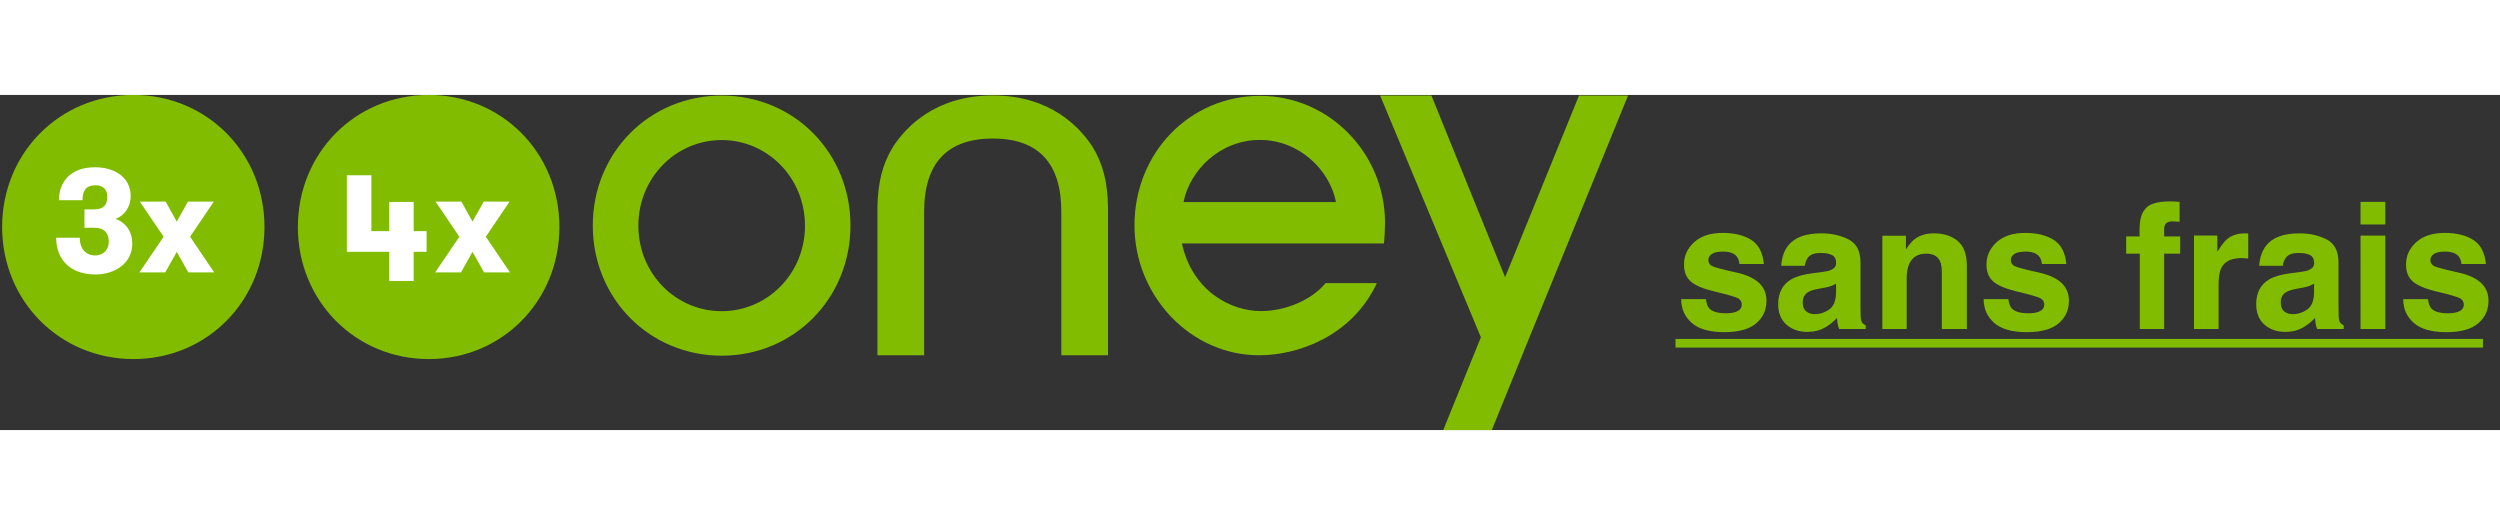 <svg width="300" height="63" viewBox="0 0 470 63" xmlns="http://www.w3.org/2000/svg">
    <rect x="0" y="0" width="470" height="63" fill="#333333" stroke="none"/>
    <g fill="none">
        <g transform="translate(56)">
            <path d="m79.684.115c-13.603 0-24.24 10.731-24.24 24.442s10.656 24.462 24.24 24.462c13.565 0 24.202-10.75 24.202-24.462.019-13.712-10.637-24.442-24.202-24.442m0 40.538c-8.648 0-15.669-7.058-15.669-16.077 0-9.019 7.041-16.096 15.669-16.096 8.59 0 15.65 7.077 15.65 16.096.019 9-7.06 16.077-15.65 16.077m170.389-40.538-18.52 45.423-4.573 11.25-2.525 6.212h-9.126l7.079-17.442-18.941-45.442h9.642l13.851 34.154 13.89-34.154zm-119.421 8.077c-8.552 0-12.914 4.615-12.914 13.731v27.019h-8.782v-27.654c.077-4.846.937-8.269 2.908-11.5 2.334-3.615 7.863-9.692 18.788-9.692 10.905 0 16.453 6.077 18.768 9.692 1.951 3.212 2.832 6.654 2.889 11.5v27.654h-8.782v-27.019c0-9.115-4.324-13.731-12.876-13.731m35.853 11.942c1.167-5.904 6.792-11.673 14.349-11.673 7.538 0 13.163 5.769 14.311 11.673zm37.881 3.788c-.077-13.096-10.599-23.75-23.475-23.75-13.239 0-23.628 10.692-23.628 24.346 0 6.404 2.449 12.481 6.83 17.135 4.477 4.692 10.369 7.288 16.626 7.288 7.155 0 17.2-3.462 21.963-13.25.096-.212.115-.308.115-.308h-9.604l-.057.058c-2.583 3.096-7.442 5.192-12.072 5.192-5.893 0-12.952-3.904-14.885-12.712h37.977c.115-.923.21-2.75.21-4"
                  fill="#81bc00"/>
            <path d="m24.604 0c-13.794 0-24.604 10.885-24.604 24.827 0 13.904 10.81 24.827 24.604 24.827 13.775 0 24.565-10.904 24.565-24.827 0-13.942-10.81-24.827-24.565-24.827"
                  fill="#81bc00"/>
            <g fill="#fff">
                <path d="m39.871 33.365h-4.86l-2.181-3.865-2.162 3.865h-4.86l4.553-6.712-4.477-6.596h4.86l2.085 3.75 2.105-3.75h4.86l-4.458 6.596z"/>
                <path d="m7.968 14.389h-7.968v-14.389h4.613v10.501h3.355v-5.487h4.595v5.487h2.425v3.888h-2.425v5.487h-4.595z"
                      transform="translate(9.208 15.099)"/>
            </g>
        </g>
        <g fill="#81bc00" transform="translate(315 20.007)">
            <path d="m9.152 24.589c2.707 0 4.708-.551 6.002-1.652 1.294-1.101 1.942-2.522 1.942-4.262 0-1.321-.451-2.422-1.354-3.303-.913-.87-2.283-1.52-4.109-1.95-2.739-.602-4.334-1.026-4.786-1.273-.451-.236-.677-.618-.677-1.144 0-.419.212-.784.636-1.096.424-.312 1.136-.467 2.135-.467 1.214 0 2.073.312 2.578.935.269.344.435.811.5 1.402h4.592c-.204-2.148-.996-3.66-2.377-4.536s-3.166-1.313-5.358-1.313c-2.31 0-4.101.583-5.374 1.748-1.273 1.166-1.909 2.559-1.909 4.181 0 1.375.408 2.428 1.225 3.158.816.741 2.218 1.359 4.206 1.853 2.761.655 4.356 1.117 4.786 1.386.43.269.645.661.645 1.176 0 .537-.266.94-.798 1.208s-1.249.403-2.151.403c-1.536 0-2.589-.306-3.158-.918-.322-.344-.532-.924-.628-1.74h-4.657c0 1.805.658 3.29 1.974 4.455 1.316 1.166 3.354 1.748 6.115 1.748zm15.646-.048c1.246 0 2.363-.285 3.352-.854.827-.483 1.558-1.069 2.191-1.756.032.397.075.752.129 1.063.054.312.15.645.29.999h4.995v-.677c-.301-.14-.526-.317-.677-.532-.15-.215-.242-.623-.274-1.225-.021-.795-.032-1.472-.032-2.03v-8.057c0-2.116-.747-3.556-2.24-4.318-1.493-.763-3.201-1.144-5.124-1.144-2.954 0-5.038.773-6.252 2.32-.763.988-1.192 2.25-1.289 3.787h4.431c.107-.677.322-1.214.645-1.611.451-.537 1.219-.806 2.304-.806.967 0 1.7.137 2.199.411s.749.771.749 1.49c0 .591-.328 1.026-.983 1.305-.365.161-.972.295-1.821.403l-1.563.193c-1.772.226-3.115.602-4.028 1.128-1.665.967-2.498 2.53-2.498 4.689 0 1.665.518 2.951 1.555 3.859 1.037.908 2.35 1.362 3.94 1.362zm1.354-3.335c-.623 0-1.152-.175-1.587-.524s-.653-.916-.653-1.7c0-.881.354-1.531 1.063-1.95.419-.247 1.112-.457 2.079-.628l1.031-.193c.516-.097.921-.201 1.217-.314.295-.113.588-.26.878-.443v1.708c-.032 1.536-.465 2.594-1.297 3.174-.833.58-1.743.87-2.731.87zm17.306 2.788v-9.507c0-1.085.15-1.977.451-2.675.58-1.321 1.649-1.982 3.207-1.982 1.268 0 2.127.451 2.578 1.354.247.494.371 1.203.371 2.127v10.683h4.705v-11.827c0-2.202-.577-3.779-1.732-4.729-1.155-.951-2.64-1.426-4.455-1.426-1.45 0-2.648.354-3.593 1.063-.526.397-1.085 1.047-1.676 1.95v-2.562h-4.431v17.531zm22.559.596c2.707 0 4.708-.551 6.002-1.652 1.294-1.101 1.942-2.522 1.942-4.262 0-1.321-.451-2.422-1.354-3.303-.913-.87-2.283-1.52-4.109-1.95-2.739-.602-4.334-1.026-4.786-1.273-.451-.236-.677-.618-.677-1.144 0-.419.212-.784.636-1.096.424-.312 1.136-.467 2.135-.467 1.214 0 2.073.312 2.578.935.269.344.435.811.5 1.402h4.592c-.204-2.148-.996-3.66-2.377-4.536s-3.166-1.313-5.358-1.313c-2.31 0-4.101.583-5.374 1.748-1.273 1.166-1.909 2.559-1.909 4.181 0 1.375.408 2.428 1.225 3.158.816.741 2.218 1.359 4.206 1.853 2.761.655 4.356 1.117 4.786 1.386.43.269.645.661.645 1.176 0 .537-.266.94-.798 1.208s-1.249.403-2.151.403c-1.536 0-2.589-.306-3.158-.918-.322-.344-.532-.924-.628-1.74h-4.657c0 1.805.658 3.29 1.974 4.455 1.316 1.166 3.354 1.748 6.115 1.748zm25.846-.596v-14.164h3.013v-3.239h-3.013v-1.482c0-.344.115-.658.346-.943.231-.285.65-.419 1.257-.403s1.039.04 1.297.073v-3.738c-.408-.032-.73-.056-.967-.073-.236-.016-.5-.024-.79-.024-2.546 0-4.152.526-4.818 1.579-.634.709-.951 2.003-.951 3.883v1.128h-2.514v3.239h2.562v14.164zm10.232 0v-8.395c0-1.407.177-2.449.532-3.126.634-1.203 1.875-1.805 3.722-1.805.14 0 .322.005.548.016s.483.032.773.064v-4.705c-.204-.011-.336-.019-.395-.024-.059-.005-.132-.008-.218-.008-1.375 0-2.492.36-3.352 1.08-.526.43-1.144 1.23-1.853 2.401v-3.062h-4.383v17.563zm12.568.548c1.246 0 2.363-.285 3.352-.854.827-.483 1.558-1.069 2.191-1.756.032.397.075.752.129 1.063.054.312.15.645.29.999h4.995v-.677c-.301-.14-.526-.317-.677-.532-.15-.215-.242-.623-.274-1.225-.021-.795-.032-1.472-.032-2.03v-8.057c0-2.116-.747-3.556-2.24-4.318-1.493-.763-3.201-1.144-5.124-1.144-2.954 0-5.038.773-6.252 2.32-.763.988-1.192 2.25-1.289 3.787h4.431c.107-.677.322-1.214.645-1.611.451-.537 1.219-.806 2.304-.806.967 0 1.7.137 2.199.411s.749.771.749 1.49c0 .591-.328 1.026-.983 1.305-.365.161-.972.295-1.821.403l-1.563.193c-1.772.226-3.115.602-4.028 1.128-1.665.967-2.498 2.53-2.498 4.689 0 1.665.518 2.951 1.555 3.859 1.037.908 2.35 1.362 3.94 1.362zm1.354-3.335c-.623 0-1.152-.175-1.587-.524-.435-.349-.653-.916-.653-1.7 0-.881.354-1.531 1.063-1.95.419-.247 1.112-.457 2.079-.628l1.031-.193c.516-.097.921-.201 1.217-.314.295-.113.588-.26.878-.443v1.708c-.032 1.536-.465 2.594-1.297 3.174-.833.58-1.743.87-2.731.87zm17.418-16.871v-4.238h-4.657v4.238zm0 19.658v-17.563h-4.657v17.563zm11.457.596c2.707 0 4.708-.551 6.002-1.652 1.294-1.101 1.942-2.522 1.942-4.262 0-1.321-.451-2.422-1.354-3.303-.913-.87-2.283-1.52-4.109-1.95-2.739-.602-4.334-1.026-4.786-1.273-.451-.236-.677-.618-.677-1.144 0-.419.212-.784.636-1.096.424-.312 1.136-.467 2.135-.467 1.214 0 2.073.312 2.578.935.269.344.435.811.5 1.402h4.592c-.204-2.148-.996-3.66-2.377-4.536s-3.166-1.313-5.358-1.313c-2.31 0-4.101.583-5.374 1.748-1.273 1.166-1.909 2.559-1.909 4.181 0 1.375.408 2.428 1.225 3.158.816.741 2.218 1.359 4.206 1.853 2.761.655 4.356 1.117 4.786 1.386.43.269.645.661.645 1.176 0 .537-.266.94-.798 1.208-.532.269-1.249.403-2.151.403-1.536 0-2.589-.306-3.158-.918-.322-.344-.532-.924-.628-1.74h-4.657c0 1.805.658 3.29 1.974 4.455 1.316 1.166 3.354 1.748 6.115 1.748z"/>
            <path d="m0 25.863v1.627h151.791v-1.627z"/>
        </g>
        <g transform="translate(.4)">
            <path d="m24.679 0c-13.836 0-24.679 10.885-24.679 24.827 0 13.904 10.843 24.827 24.679 24.827 13.817 0 24.641-10.904 24.641-24.827 0-13.942-10.843-24.827-24.641-24.827"
                  fill="#81bc00"/>
            <g fill="#fff">
                <path d="m14.598 26.865c0 2.096 1.186 3.308 2.889 3.308 1.645 0 2.564-1.212 2.564-2.538 0-1.596-.746-2.673-2.832-2.673h-1.741v-3.442h1.741c1.971 0 2.545-.962 2.545-2.385 0-1.462-.899-2.154-2.2-2.154-1.894 0-2.449 1.135-2.449 2.808h-4.439c0-3.288 2.028-6.192 6.792-6.192 3.539 0 6.696 1.788 6.696 5.404 0 2.173-1.282 3.75-2.832 4.288 1.741.635 3.138 2.212 3.138 4.673 0 3.673-3.272 5.788-6.926 5.788-4.745 0-7.385-2.808-7.385-6.904h4.439z"/>
                <path d="m39.871 33.365h-4.86l-2.181-3.865-2.162 3.865h-4.86l4.553-6.712-4.477-6.596h4.86l2.085 3.75 2.105-3.75h4.86l-4.458 6.596z"/>
            </g>
        </g>
    </g>
</svg>

